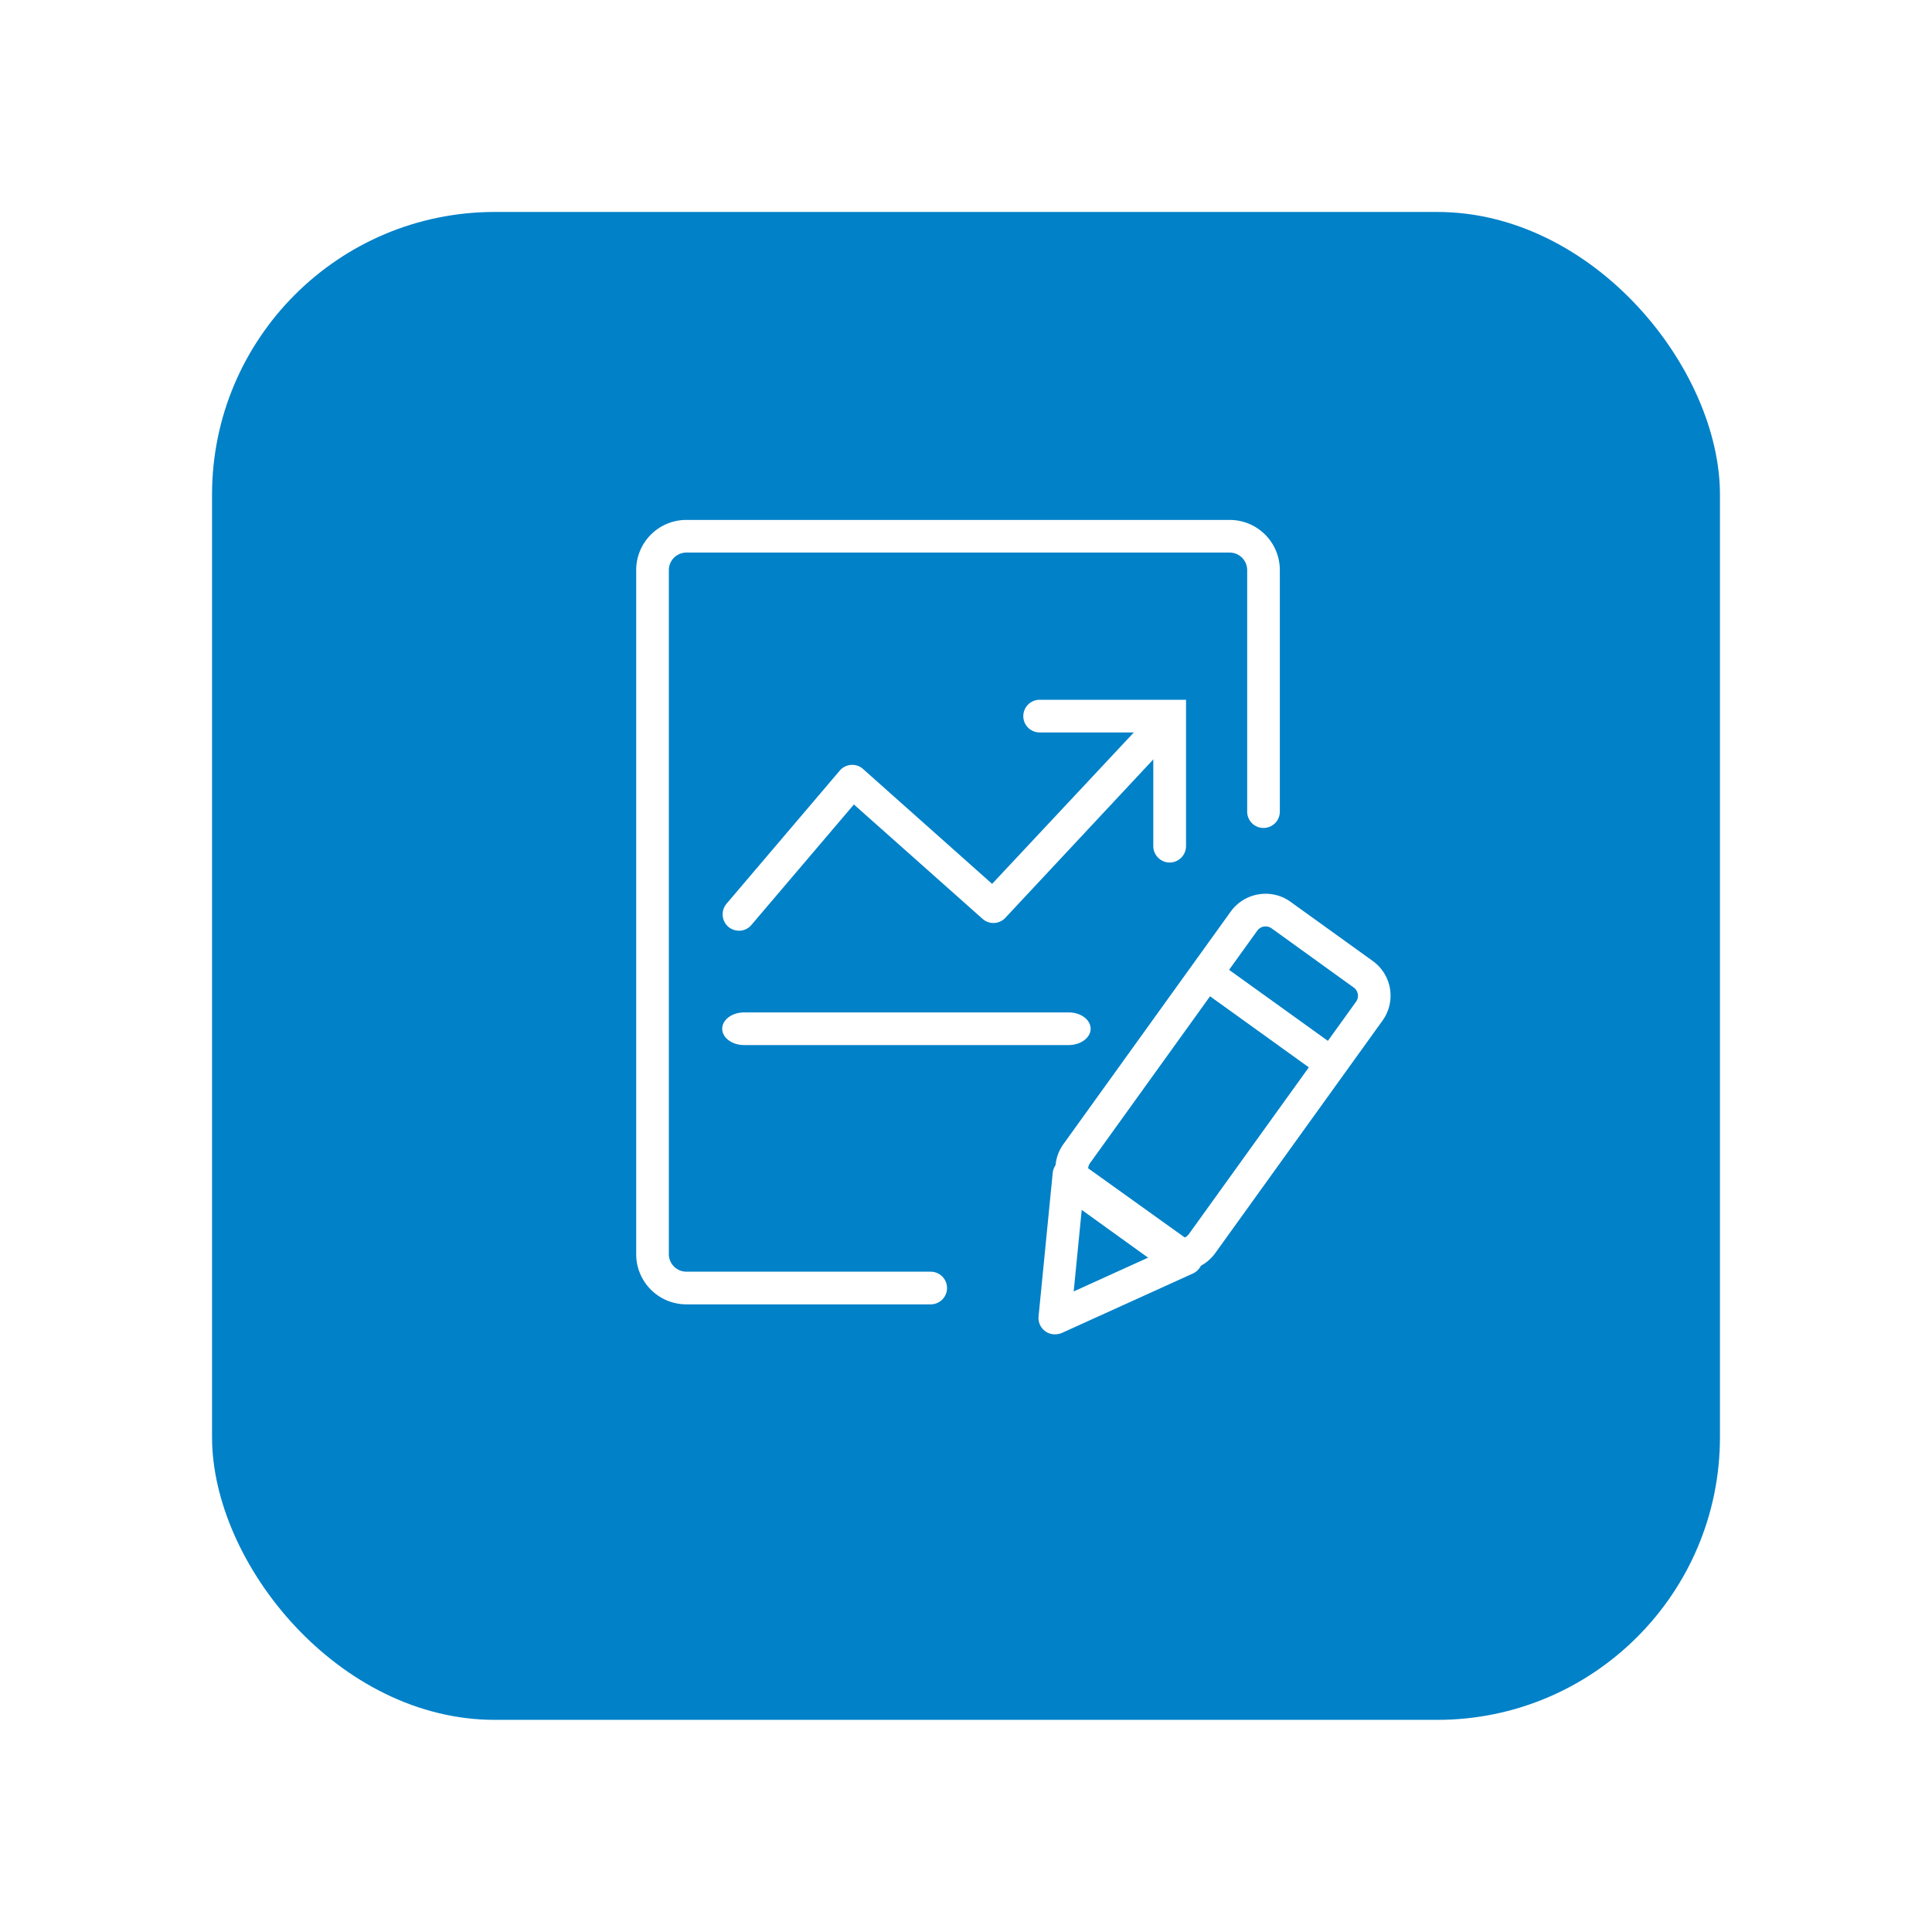 <svg xmlns="http://www.w3.org/2000/svg" xmlns:xlink="http://www.w3.org/1999/xlink" width="82" height="82" viewBox="0 0 82 82">
  <defs>
    <filter id="Rectangle_17187" x="0" y="0" width="82" height="82" filterUnits="userSpaceOnUse">
      <feOffset dx="-2" dy="2" input="SourceAlpha"/>
      <feGaussianBlur stdDeviation="3" result="blur"/>
      <feFlood flood-opacity="0.161"/>
      <feComposite operator="in" in2="blur"/>
      <feComposite in="SourceGraphic"/>
    </filter>
  </defs>
  <g id="Group_3878" data-name="Group 3878" transform="translate(-11 -710.254)">
    <g transform="matrix(1, 0, 0, 1, 11, 710.25)" filter="url(#Rectangle_17187)">
      <rect id="Rectangle_17187-2" data-name="Rectangle 17187" width="64" height="64" rx="12" transform="translate(11 7)" fill="#0081c8"/>
    </g>
    <g id="activity-assessment" transform="translate(38.002 732.321)">
      <path id="Path_5025" data-name="Path 5025" d="M245.3,495.622H231.531c-.515,0-.931-.312-.931-.693s.416-.693.931-.693h13.775c.515,0,.931.312.931.693S245.817,495.622,245.3,495.622Zm4.746,9.588a1.8,1.8,0,0,1-1.061-.342l-3.49-2.512a1.812,1.812,0,0,1-.411-2.533l7.1-9.869a1.826,1.826,0,0,1,1.477-.754,1.8,1.8,0,0,1,1.061.342l3.49,2.512a1.812,1.812,0,0,1,.411,2.533l-7.1,9.869A1.826,1.826,0,0,1,250.048,505.21Zm3.616-14.624a.433.433,0,0,0-.351.178l-7.1,9.869a.431.431,0,0,0,.1.6l3.49,2.512a.447.447,0,0,0,.251.082.433.433,0,0,0,.351-.178l7.1-9.869a.431.431,0,0,0-.1-.6l-3.49-2.516A.446.446,0,0,0,253.664,490.586Z" transform="translate(-226.949 -473.333)" fill="#fff"/>
      <path id="Path_5026" data-name="Path 5026" d="M245.095,349.761a.677.677,0,0,1-.4-.13.694.694,0,0,1-.286-.632l.6-6.089a.7.7,0,0,1,.4-.563.679.679,0,0,1,.689.069l4.976,3.564a.694.694,0,0,1-.117,1.2l-5.573,2.529A.818.818,0,0,1,245.095,349.761Zm1.169-5.521-.364,3.7,3.386-1.537Zm10.311-5.469a.7.7,0,0,1-.4-.13l-4.655-3.347a.692.692,0,0,1,.81-1.122l4.655,3.347a.689.689,0,0,1,.156.966A.7.7,0,0,1,256.575,338.77Zm-24.883-6.141a.714.714,0,0,1-.45-.165.7.7,0,0,1-.078-.979l4.807-5.651a.692.692,0,0,1,.481-.242.68.68,0,0,1,.507.173l5.478,4.876,6.1-6.517a.692.692,0,1,1,1.013.944l-6.552,7.015a.692.692,0,0,1-.966.043l-5.461-4.854-4.348,5.11a.675.675,0,0,1-.528.247Z" transform="translate(-227.331 -315.195)" fill="#fff"/>
      <path id="Path_5027" data-name="Path 5027" d="M531.91,306.007a.7.7,0,0,1-.693-.693v-4.829h-4.824a.693.693,0,1,1,0-1.386h6.214v6.214A.7.7,0,0,1,531.91,306.007Z" transform="translate(-509.27 -291.465)" fill="#fff"/>
      <path id="Path_5028" data-name="Path 5028" d="M158.8,154.707H148.431a.745.745,0,0,1-.745-.745V124.931a.745.745,0,0,1,.745-.745h23.056a.745.745,0,0,1,.745.745v10.25a.693.693,0,1,0,1.386,0v-10.25a2.129,2.129,0,0,0-2.131-2.131H148.431a2.129,2.129,0,0,0-2.131,2.131v29.032a2.129,2.129,0,0,0,2.131,2.131H158.8a.693.693,0,1,0,0-1.386Z" transform="translate(-146.3 -122.8)" fill="#fff"/>
    </g>
  </g>
</svg>
